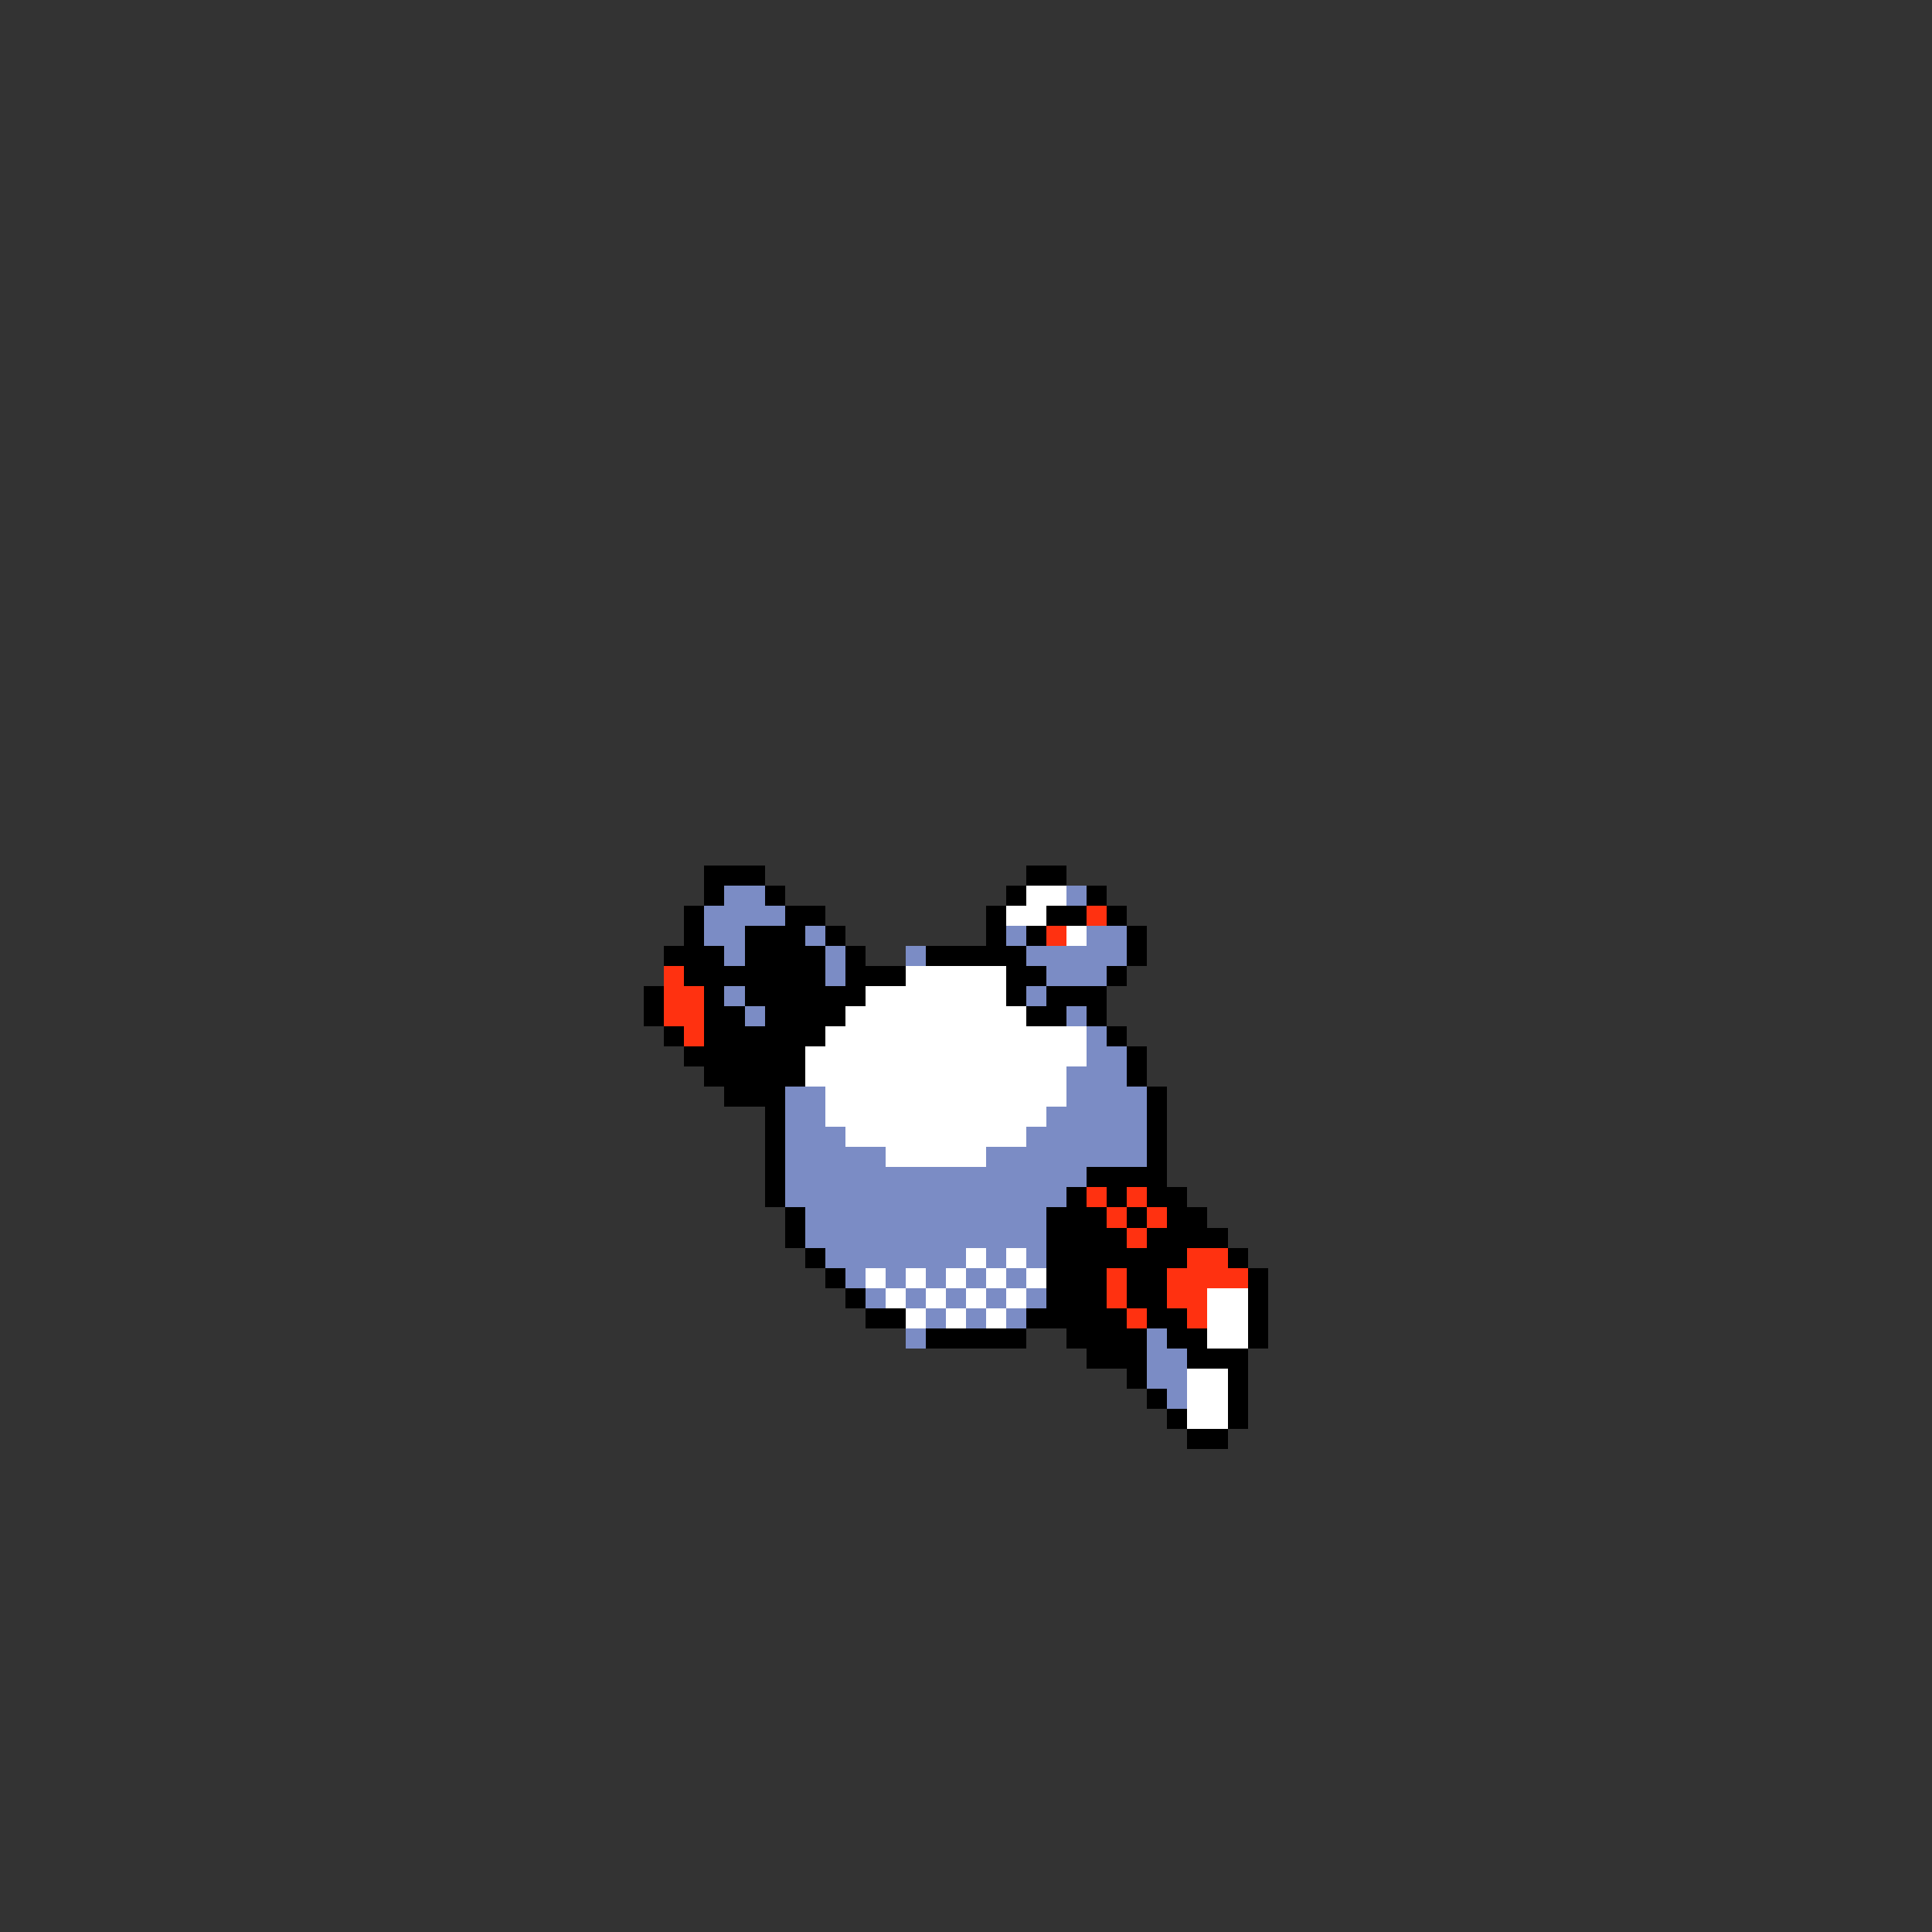 <svg xmlns="http://www.w3.org/2000/svg" viewBox="0 -0.5 96 96" shape-rendering="crispEdges">
<rect x="0" y="-0.5" width="96" height="96" fill="#333333" stroke="none"/>
<path stroke="#000000" d="M35 43h3M51 43h2M35 44h1M38 44h1M50 44h1M54 44h1M34 45h1M39 45h2M49 45h1M52 45h2M55 45h1M34 46h1M37 46h3M41 46h1M49 46h1M51 46h1M56 46h1M33 47h3M37 47h4M42 47h1M46 47h5M56 47h1M34 48h7M42 48h3M50 48h2M55 48h1M32 49h1M35 49h1M37 49h6M50 49h1M52 49h3M32 50h1M35 50h2M38 50h4M51 50h2M54 50h1M33 51h1M35 51h6M55 51h1M34 52h6M56 52h1M35 53h5M56 53h1M36 54h3M57 54h1M38 55h1M57 55h1M38 56h1M57 56h1M38 57h1M57 57h1M38 58h1M54 58h4M38 59h1M53 59h1M55 59h1M57 59h2M39 60h1M52 60h3M56 60h1M58 60h2M39 61h1M52 61h4M57 61h4M40 62h1M52 62h7M61 62h1M41 63h1M52 63h3M56 63h2M62 63h1M42 64h1M52 64h3M56 64h2M62 64h1M43 65h2M51 65h5M57 65h2M62 65h1M46 66h5M53 66h4M58 66h2M62 66h1M54 67h3M59 67h3M56 68h1M61 68h1M57 69h1M61 69h1M58 70h1M61 70h1M59 71h2" />
<path stroke="#7b8cc5" d="M36 44h2M53 44h1M35 45h4M35 46h2M40 46h1M50 46h1M54 46h2M36 47h1M41 47h1M45 47h1M51 47h5M41 48h1M52 48h3M36 49h1M51 49h1M37 50h1M53 50h1M54 51h1M54 52h2M53 53h3M39 54h2M53 54h4M39 55h2M52 55h5M39 56h3M51 56h6M39 57h5M49 57h8M39 58h15M39 59h14M40 60h12M40 61h12M41 62h7M49 62h1M51 62h1M42 63h1M44 63h1M46 63h1M48 63h1M50 63h1M43 64h1M45 64h1M47 64h1M49 64h1M51 64h1M46 65h1M48 65h1M50 65h1M45 66h1M57 66h1M57 67h2M57 68h2M58 69h1" />
<path stroke="#ffffff" d="M51 44h2M50 45h2M53 46h1M45 48h5M43 49h7M42 50h9M41 51h13M40 52h14M40 53h13M41 54h12M41 55h11M42 56h9M44 57h5M48 62h1M50 62h1M43 63h1M45 63h1M47 63h1M49 63h1M51 63h1M44 64h1M46 64h1M48 64h1M50 64h1M60 64h2M45 65h1M47 65h1M49 65h1M60 65h2M60 66h2M59 68h2M59 69h2M59 70h2" />
<path stroke="#ff3110" d="M54 45h1M52 46h1M33 48h1M33 49h2M33 50h2M34 51h1M54 59h1M56 59h1M55 60h1M57 60h1M56 61h1M59 62h2M55 63h1M58 63h4M55 64h1M58 64h2M56 65h1M59 65h1" />
</svg>